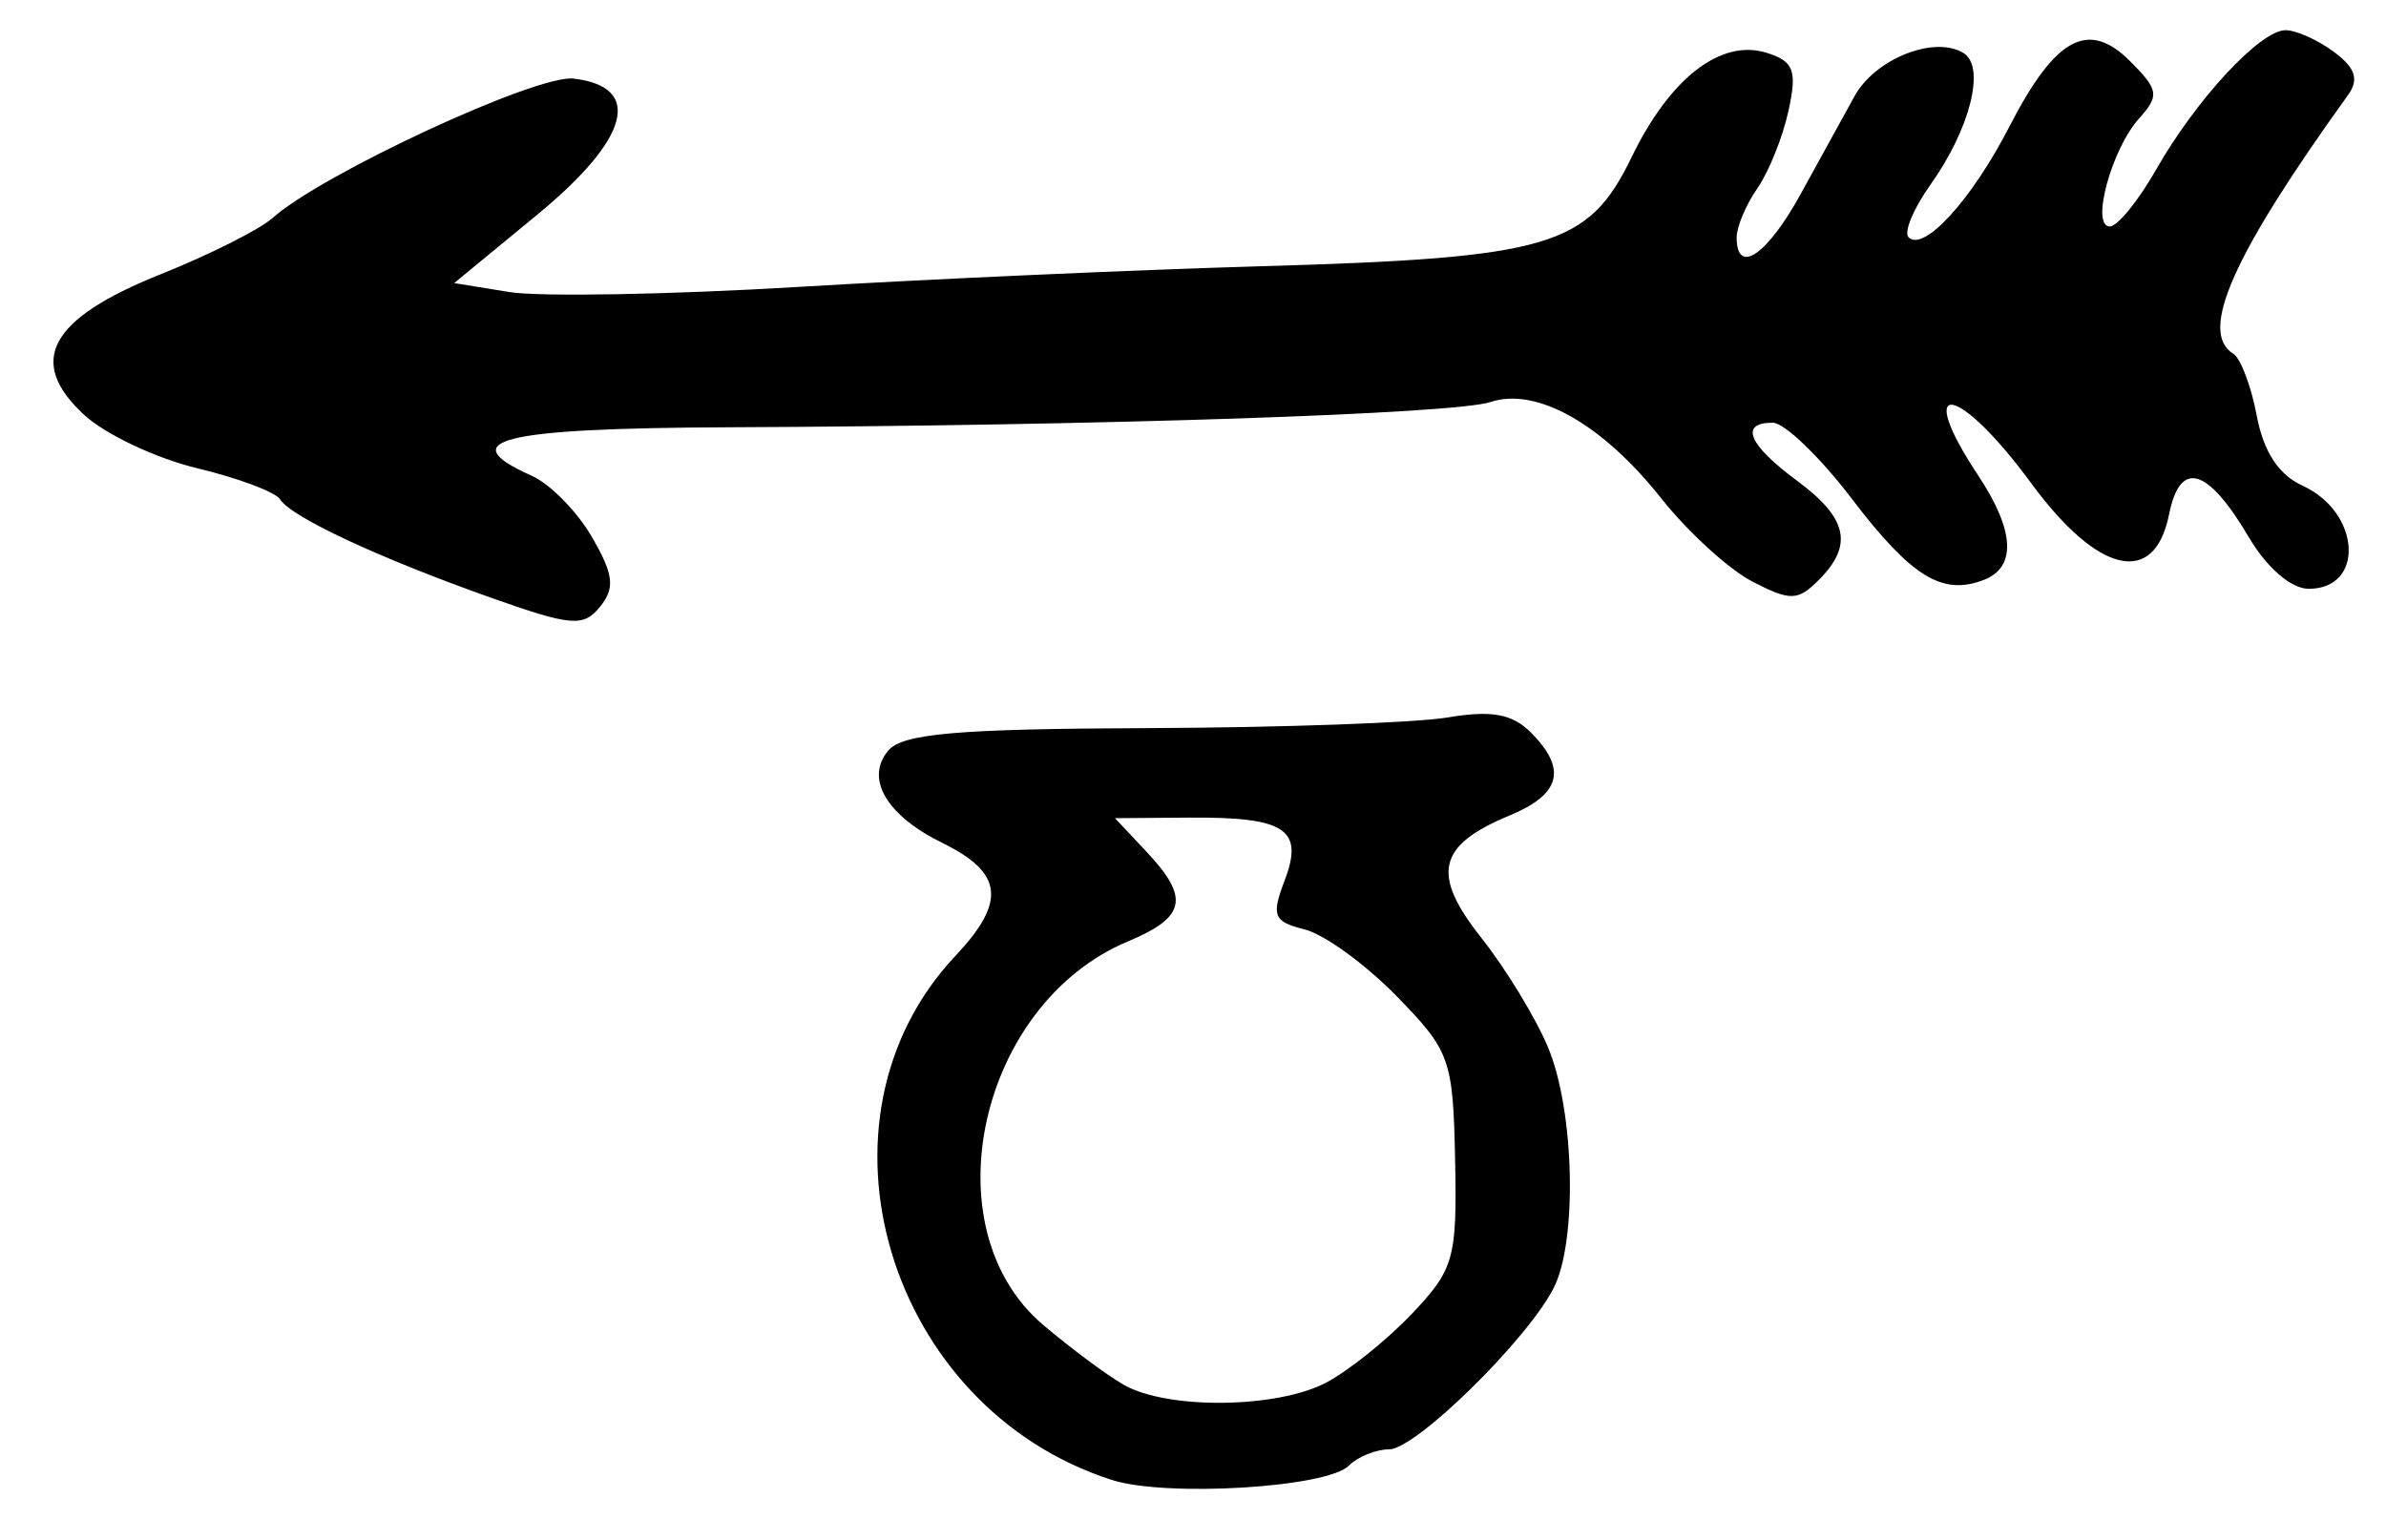 <?xml version="1.0" encoding="UTF-8" standalone="no"?>
<!-- Created with Inkscape (http://www.inkscape.org/) -->

<svg
   version="1.1"
   id="svg173"
   width="210.667"
   height="136"
   viewBox="0 0 210.667 136"
   xmlns="http://www.w3.org/2000/svg"
   xmlns:svg="http://www.w3.org/2000/svg">
  <defs
     id="defs177" />
  <g
     id="g179">
    <path
       style="fill:#000000;stroke-width:1.333"
       d="M 98.178,130.705 C 78.337,124.35 70.733,98.888 84.355,84.421 c 4.514,-4.793 4.221,-7.341 -1.147,-9.974 -4.929,-2.418 -6.845,-5.672 -4.794,-8.143 1.26,-1.518 6.064,-1.936 22.953,-2 11.748,-0.044 23.665,-0.469 26.481,-0.945 3.824,-0.646 5.674,-0.313 7.303,1.317 3.232,3.232 2.668,5.466 -1.85,7.338 -6.389,2.646 -6.973,5.177 -2.498,10.826 2.146,2.709 4.793,7.059 5.882,9.667 2.337,5.593 2.604,17.118 0.492,21.248 C 134.825,118.356 124.994,128 122.656,128 c -1.167,0 -2.773,0.651 -3.568,1.446 -1.937,1.937 -16.127,2.791 -20.909,1.259 z m 18.888,-8.586 c 1.98,-1.035 5.4,-3.778 7.6,-6.097 3.717,-3.919 3.987,-4.878 3.81,-13.583 -0.181,-8.91 -0.433,-9.616 -5.171,-14.468 -2.74,-2.806 -6.386,-5.454 -8.104,-5.885 -2.766,-0.694 -2.969,-1.189 -1.777,-4.324 1.727,-4.543 0.081,-5.621 -8.487,-5.554 l -6.493,0.05 2.778,2.957 c 3.839,4.087 3.493,5.784 -1.618,7.919 -13.168,5.502 -17.574,25.283 -7.538,33.843 2.38,2.029 5.588,4.419 7.13,5.309 3.828,2.211 13.49,2.121 17.87,-0.167 z M 43.29,52.766 C 33.435,49.27 25.688,45.652 24.727,44.098 24.332,43.458 21.037,42.222 17.407,41.351 13.776,40.48 9.28,38.354 7.417,36.627 2.326,31.909 4.367,28.15 14.144,24.239 18.465,22.51 22.921,20.273 24.047,19.267 28.428,15.353 47.389,6.562 50.633,6.94 56.816,7.662 55.602,12.236 47.447,18.951 l -7.349,6.05 4.87,0.79 c 2.678,0.435 14.206,0.229 25.618,-0.457 11.411,-0.686 29.748,-1.505 40.748,-1.821 25.513,-0.731 28.897,-1.726 32.717,-9.616 3.404,-7.033 7.915,-10.51 11.965,-9.225 2.369,0.752 2.668,1.558 1.895,5.111 -0.505,2.32 -1.741,5.401 -2.747,6.848 -1.006,1.447 -1.83,3.397 -1.83,4.333 0,3.391 2.677,1.585 5.64,-3.805 1.665,-3.029 3.808,-6.926 4.763,-8.659 1.83,-3.321 7.069,-5.396 9.63,-3.814 1.966,1.215 0.583,6.704 -2.933,11.642 -1.498,2.104 -2.362,4.187 -1.92,4.629 1.335,1.335 5.578,-3.319 8.883,-9.746 4.077,-7.926 6.98,-9.503 10.682,-5.8 2.515,2.515 2.598,3.036 0.801,5.031 C 186.435,13.154 184.571,20 186.277,20 c 0.678,0 2.514,-2.25 4.08,-5 3.551,-6.235 9.208,-12.333 11.443,-12.333 0.93,0 2.856,0.865 4.279,1.922 1.878,1.395 2.222,2.43 1.255,3.775 -10.223,14.207 -13.227,20.976 -10.151,22.877 0.65,0.402 1.583,2.865 2.072,5.473 0.595,3.17 1.934,5.218 4.038,6.177 C 208.427,45.23 208.837,52 203.844,52 c -1.546,0 -3.689,-1.845 -5.284,-4.548 -3.652,-6.19 -6.074,-6.885 -7.047,-2.021 -1.285,6.427 -6.262,5.297 -12.18,-2.765 -6.475,-8.821 -10.442,-9.388 -4.667,-0.667 3.227,4.872 3.394,8.102 0.479,9.221 -3.669,1.408 -6.379,-0.267 -11.685,-7.225 -2.795,-3.665 -5.917,-6.663 -6.938,-6.663 -2.974,0 -2.162,1.939 2.143,5.123 4.476,3.309 4.996,5.691 1.915,8.772 -1.849,1.85 -2.512,1.865 -5.856,0.135 C 152.651,50.291 149.025,46.977 146.667,44 c -5.202,-6.568 -11.013,-9.844 -15.067,-8.494 -3.168,1.055 -34.601,2.096 -67.267,2.229 -20.144,0.082 -24.43,1.138 -17.385,4.283 1.621,0.724 4.015,3.16 5.319,5.415 1.916,3.313 2.054,4.49 0.719,6.143 -1.474,1.824 -2.52,1.737 -9.695,-0.809 z"
       id="path201" />
  </g>
</svg>
